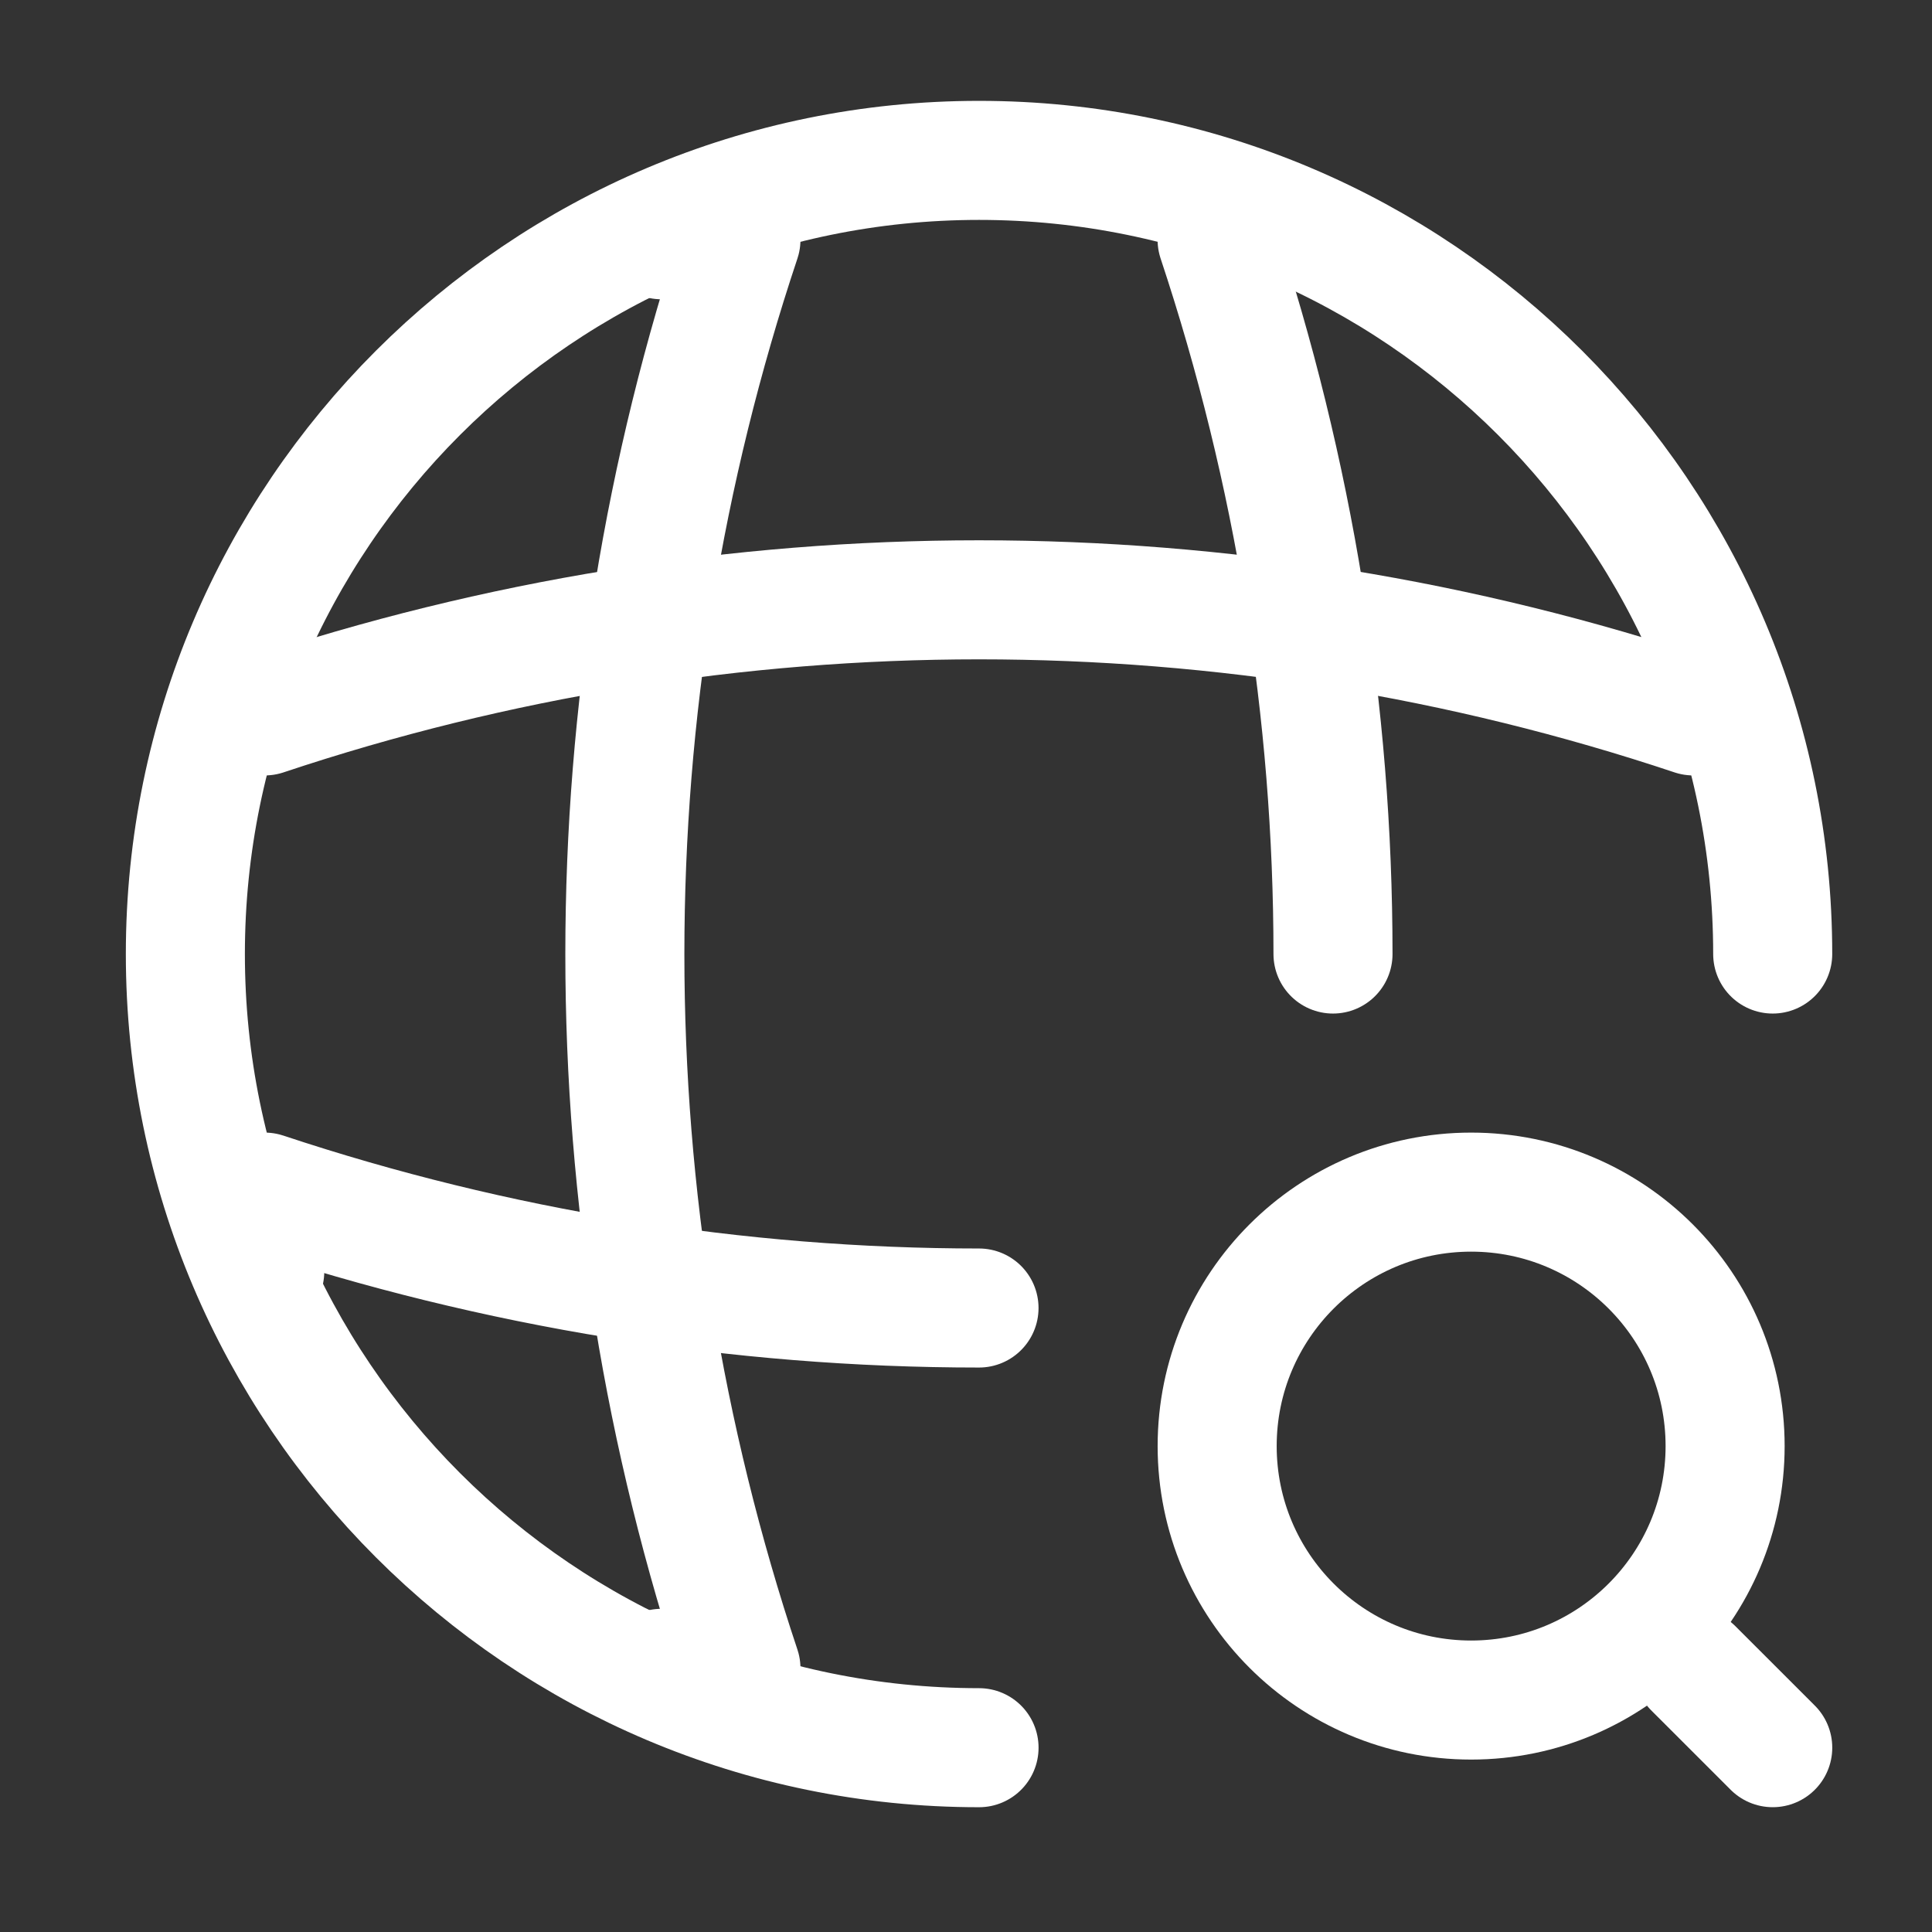 <svg width="71" height="71" viewBox="0 0 71 71" fill="none" xmlns="http://www.w3.org/2000/svg">
<rect x="0" y="0" width="71" height="71" fill="#333333" stroke="none"/>
<g id="vuesax/linear/global-search">
<g id="global-search">
<g id="Group">
<path id="Vector" d="M65.146 35.06C65.146 18.96 52.079 5.894 35.979 5.894C19.879 5.894 6.812 18.96 6.812 35.06C6.812 51.16 19.879 64.227 35.979 64.227" stroke="white" stroke-width="4.375" stroke-linecap="round" stroke-linejoin="round"/>
<path id="Vector_2" d="M24.312 8.811H27.229C21.541 25.844 21.541 44.277 27.229 61.31H24.312" stroke="white" stroke-width="4.375" stroke-linecap="round" stroke-linejoin="round"/>
<path id="Vector_3" d="M44.728 8.811C47.558 17.327 48.987 26.194 48.987 35.06" stroke="white" stroke-width="4.375" stroke-linecap="round" stroke-linejoin="round"/>
<path id="Vector_4" d="M9.729 46.727V43.81C18.245 46.64 27.112 48.069 35.978 48.069" stroke="white" stroke-width="4.375" stroke-linecap="round" stroke-linejoin="round"/>
<path id="Vector_5" d="M9.729 26.309C26.762 20.621 45.195 20.621 62.228 26.309" stroke="white" stroke-width="4.375" stroke-linecap="round" stroke-linejoin="round"/>
</g>
<g id="Group_2">
<path id="Vector_6" d="M54.064 62.476C59.218 62.476 63.397 58.298 63.397 53.143C63.397 47.988 59.218 43.81 54.064 43.81C48.909 43.81 44.73 47.988 44.73 53.143C44.73 58.298 48.909 62.476 54.064 62.476Z" stroke="white" stroke-width="4.375" stroke-linecap="round" stroke-linejoin="round"/>
<path id="Vector_7" d="M65.147 64.226L62.23 61.31" stroke="white" stroke-width="4.375" stroke-linecap="round" stroke-linejoin="round"/>
</g>
</g>
</g>
</svg>
